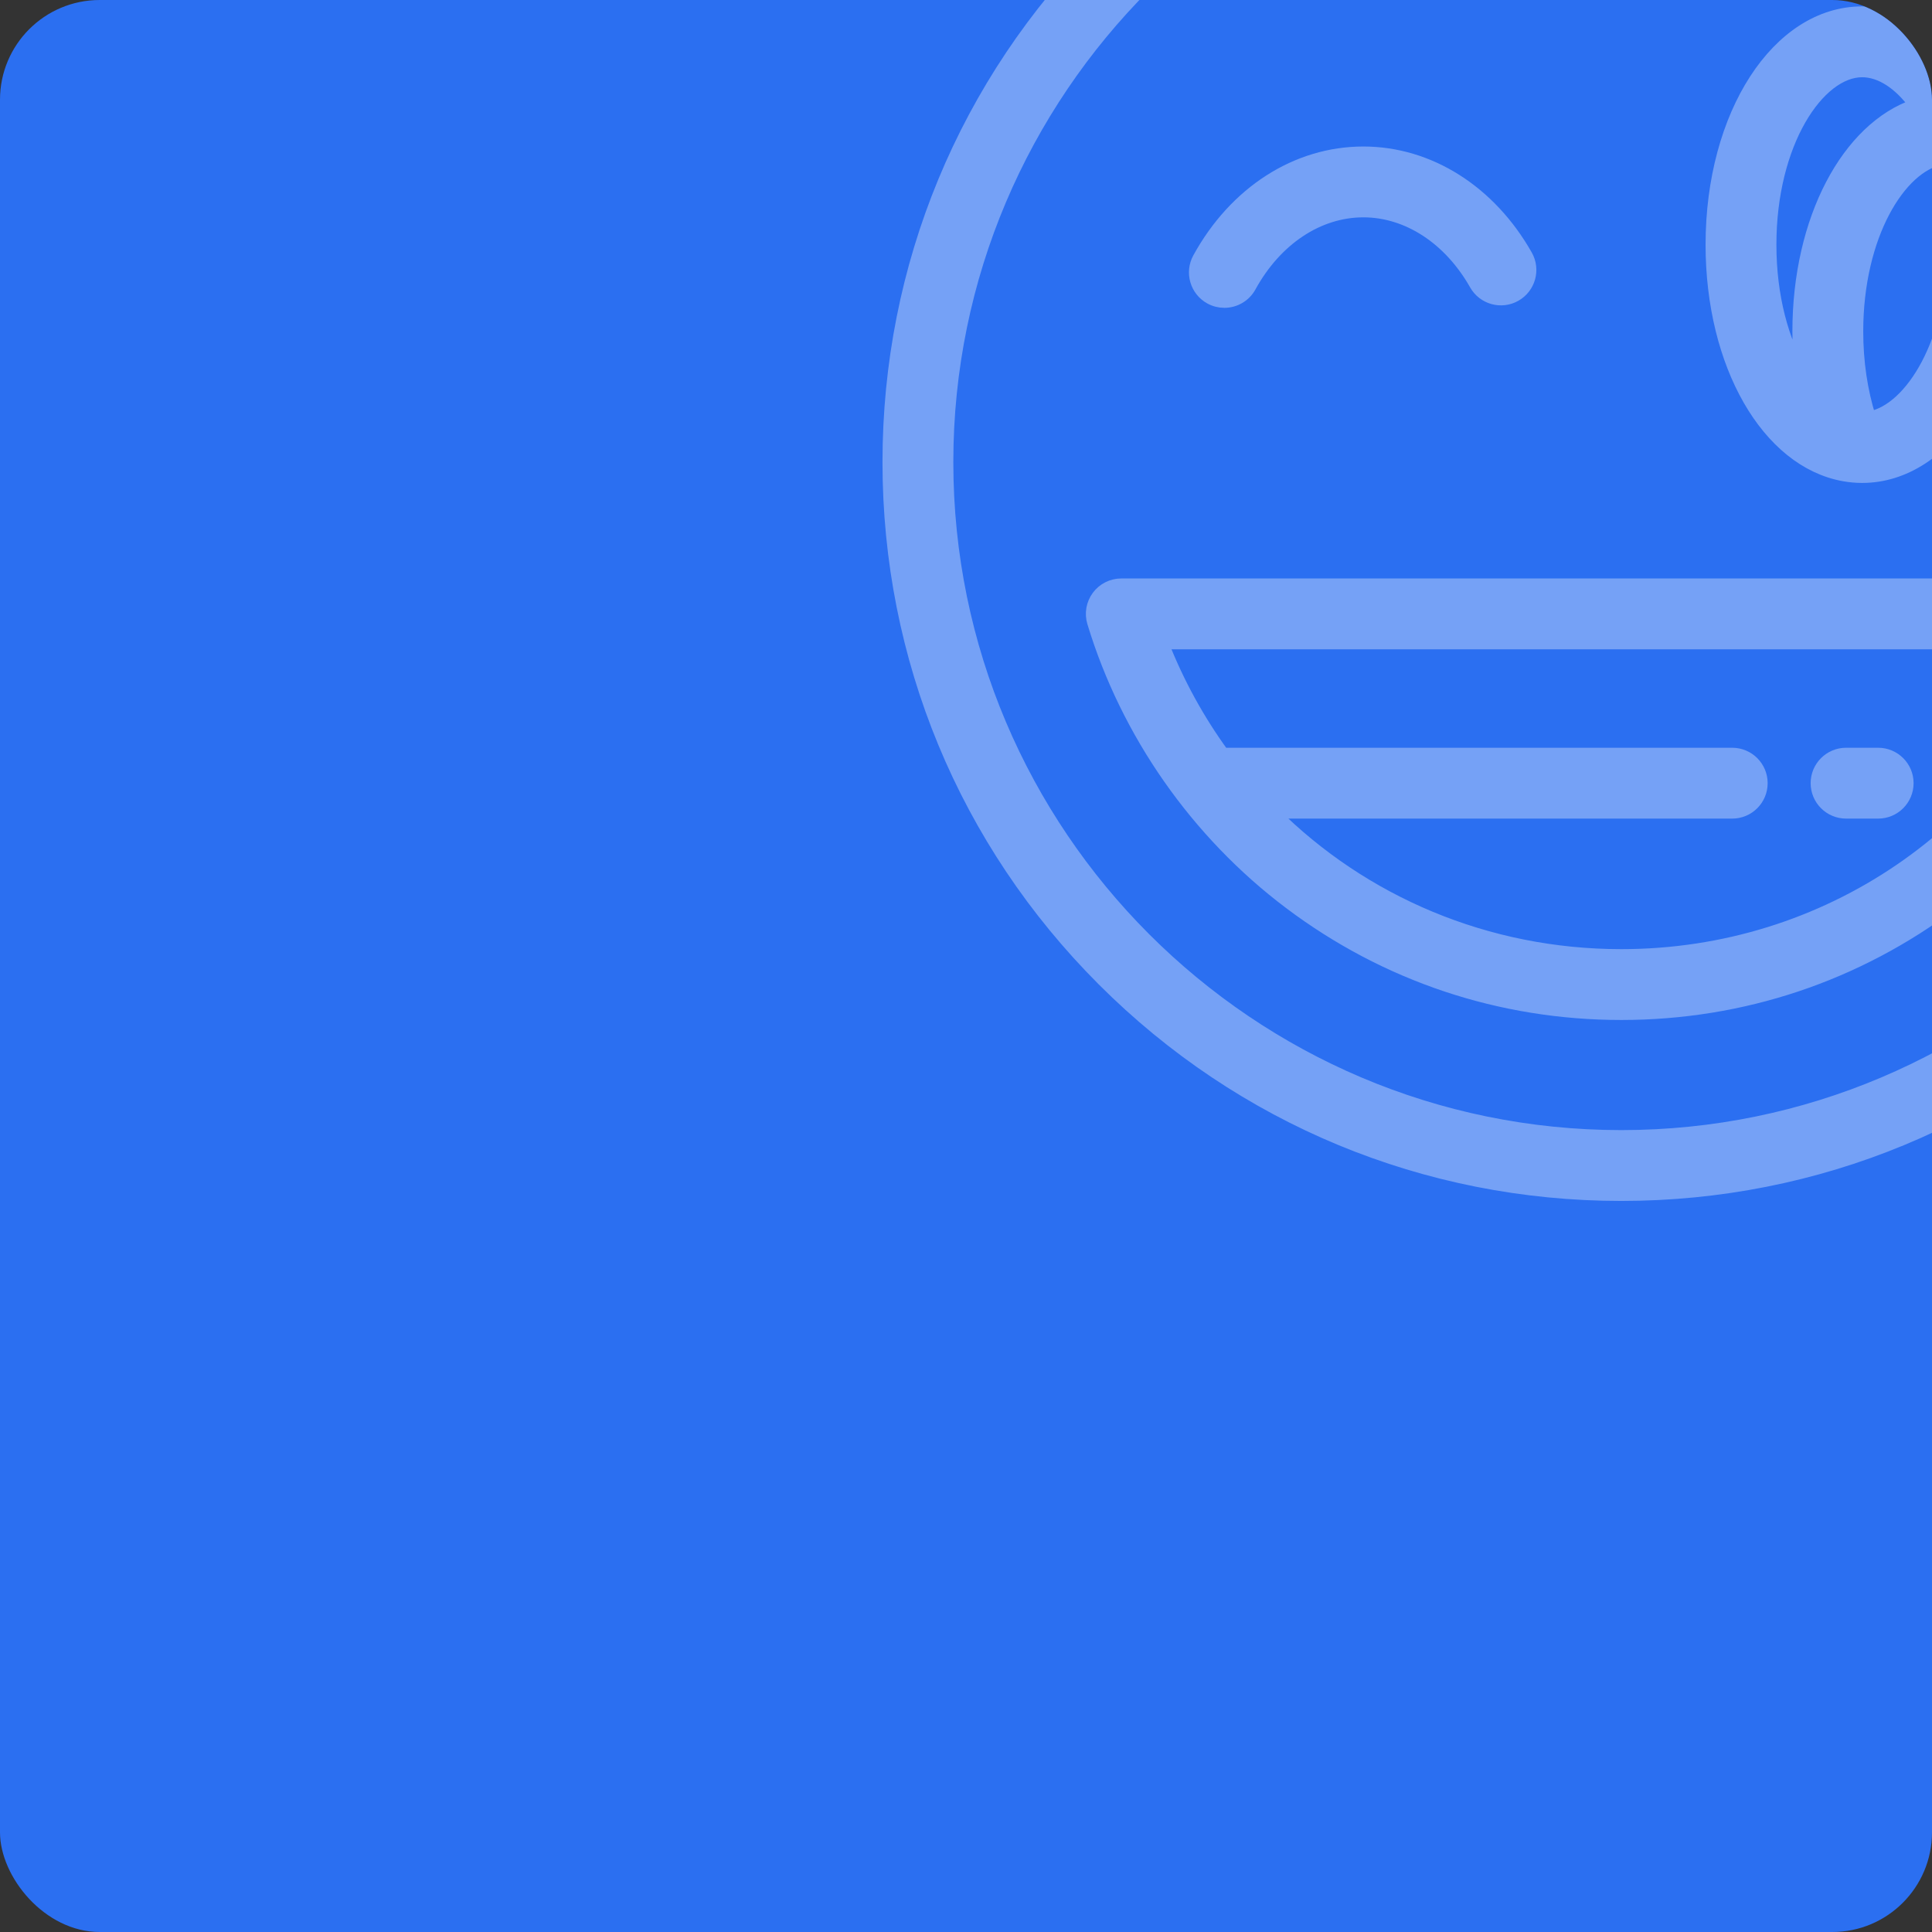 <svg width="155" height="155" viewBox="0 0 155 155" fill="none" xmlns="http://www.w3.org/2000/svg">
<rect x="0" y="0" width="155" height="155" fill="#333333" stroke="none"/>
<g clip-path="url(#clip0)">
<rect width="155" height="155" rx="8" fill="#2B6FF1"/>
<g opacity="0.35">
<path d="M171.635 -4.485C160.534 -15.586 145.774 -21.7 130.075 -21.7C114.375 -21.7 99.616 -15.586 88.515 -4.485C77.413 6.616 71.3 21.375 71.3 37.075C71.3 52.774 77.413 67.534 88.515 78.635C99.616 89.736 114.375 95.849 130.075 95.849C145.774 95.849 160.534 89.736 171.635 78.635C182.736 67.534 188.849 52.774 188.849 37.075C188.849 21.375 182.736 6.616 171.635 -4.485ZM130.075 91.166C100.249 91.166 75.983 66.901 75.983 37.075C75.983 7.248 100.249 -17.017 130.075 -17.017C159.901 -17.017 184.166 7.249 184.166 37.075C184.166 66.901 159.901 91.166 130.075 91.166Z" fill="white" stroke="white"/>
<path d="M122.454 20.503C119.529 15.338 114.641 12.254 109.378 12.254C104.023 12.254 99.088 15.422 96.176 20.728C95.554 21.862 95.969 23.286 97.102 23.908C97.46 24.104 97.846 24.197 98.227 24.197C99.054 24.197 99.856 23.758 100.282 22.981C102.358 19.197 105.759 16.937 109.379 16.937C112.932 16.937 116.297 19.133 118.38 22.811C119.017 23.937 120.447 24.332 121.571 23.694C122.696 23.057 123.092 21.628 122.454 20.503Z" fill="white" stroke="white"/>
<path d="M159.568 9.526C157.378 4.196 153.574 1.013 149.393 1.013C142.631 1.013 137.334 9.19 137.334 19.629C137.334 29.241 141.793 37.015 147.938 38.114C148.424 38.201 148.914 38.245 149.393 38.245C156.155 38.245 161.452 30.068 161.452 19.629C161.452 16.019 160.801 12.525 159.568 9.526ZM144.478 29.829L144.477 29.827C143.033 27.375 142.017 23.844 142.017 19.629C142.017 11.419 145.905 5.697 149.393 5.697C150.882 5.697 152.397 6.696 153.66 8.429L153.664 8.433C148.242 10.277 144.3 17.592 144.3 26.595C144.3 27.688 144.361 28.768 144.478 29.829ZM150.003 33.505C149.334 31.397 148.983 29.038 148.983 26.595C148.983 18.861 152.433 13.335 155.75 12.72C156.419 14.827 156.769 17.186 156.769 19.629C156.769 27.364 153.319 32.89 150.003 33.505Z" fill="white" stroke="white"/>
<path d="M150.681 60.491H148.105C146.812 60.491 145.764 61.539 145.764 62.832C145.764 64.125 146.812 65.174 148.105 65.174H150.681C151.974 65.174 153.023 64.125 153.023 62.832C153.023 61.539 151.974 60.491 150.681 60.491Z" fill="white" stroke="white"/>
<path d="M172.072 47.856C171.63 47.26 170.933 46.909 170.191 46.909H89.959C89.217 46.909 88.519 47.26 88.078 47.856C87.636 48.451 87.503 49.221 87.718 49.93C90.415 58.826 96.009 66.822 103.471 72.444C111.188 78.258 120.387 81.331 130.075 81.331C139.762 81.331 148.961 78.258 156.678 72.444C164.14 66.822 169.735 58.827 172.432 49.93C172.647 49.221 172.513 48.451 172.072 47.856ZM130.075 76.648C119.266 76.648 109.345 72.375 102.126 65.174H138.973C140.266 65.174 141.315 64.126 141.315 62.832C141.315 61.539 140.266 60.491 138.973 60.491H98.118C96.151 57.789 94.505 54.809 93.246 51.593H166.903C160.987 66.704 146.563 76.648 130.075 76.648Z" fill="white" stroke="white"/>
</g>
</g>
<defs>
<clipPath id="clip0">
<rect width="155" height="155" rx="8" fill="white"/>
</clipPath>
</defs>
</svg>
